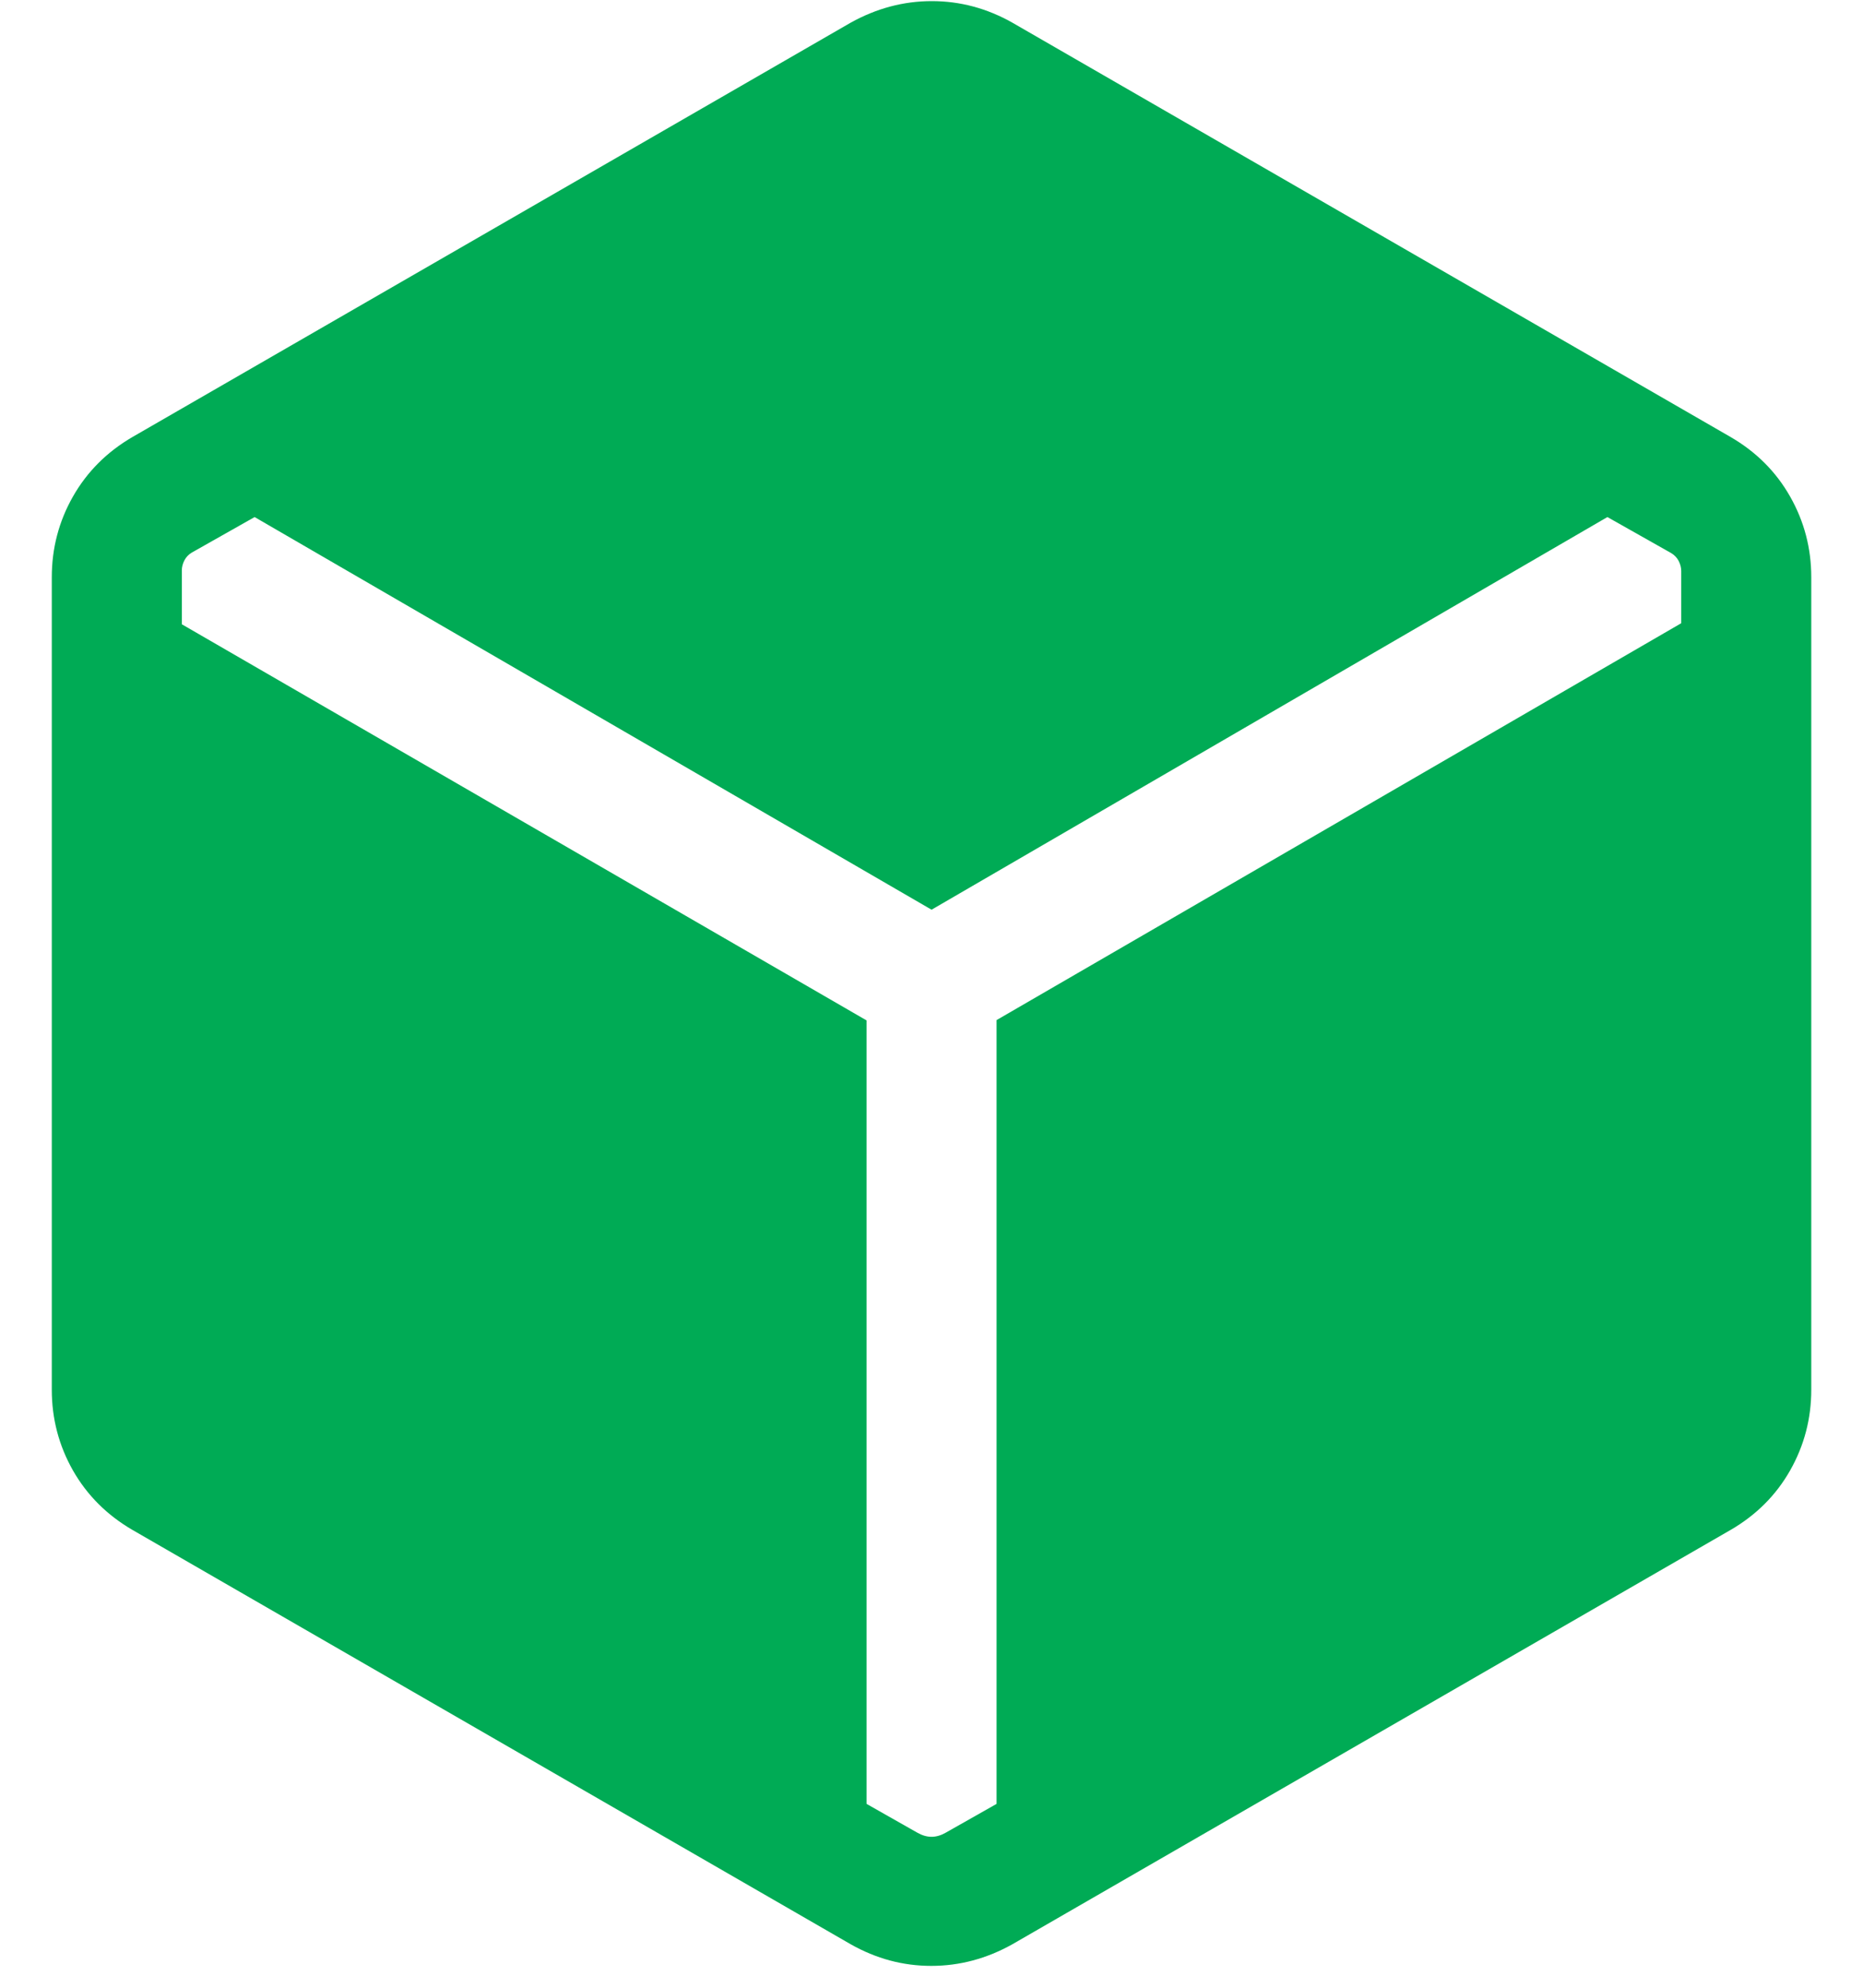 <svg width="30" height="32" viewBox="0 0 30 32" fill="none" xmlns="http://www.w3.org/2000/svg">
<path d="M13.697 31.299L2.137 24.632C1.723 24.392 1.402 24.071 1.174 23.671C0.947 23.27 0.834 22.837 0.834 22.373V9.292C0.834 8.828 0.947 8.395 1.174 7.995C1.402 7.594 1.723 7.273 2.137 7.033L13.697 0.366C14.114 0.134 14.55 0.018 15.005 0.018C15.461 0.018 15.894 0.134 16.304 0.366L27.864 7.033C28.279 7.273 28.6 7.594 28.827 7.995C29.054 8.395 29.167 8.828 29.167 9.292V22.373C29.167 22.837 29.054 23.27 28.827 23.671C28.6 24.071 28.279 24.392 27.864 24.632L16.304 31.299C15.888 31.532 15.452 31.648 14.996 31.648C14.54 31.648 14.108 31.532 13.697 31.299ZM13.954 16.427V29.04L14.776 29.506C14.851 29.548 14.926 29.57 15.001 29.57C15.075 29.57 15.15 29.548 15.225 29.506L16.048 29.04V16.422L27.073 10.033V9.194C27.073 9.14 27.06 9.087 27.033 9.033C27.006 8.98 26.966 8.937 26.913 8.905L25.884 8.324L15.001 14.645L4.1 8.324L3.088 8.896C3.035 8.928 2.995 8.97 2.968 9.024C2.941 9.077 2.928 9.131 2.928 9.184V10.05L13.954 16.427Z" fill="#00AB55"/>
</svg>

